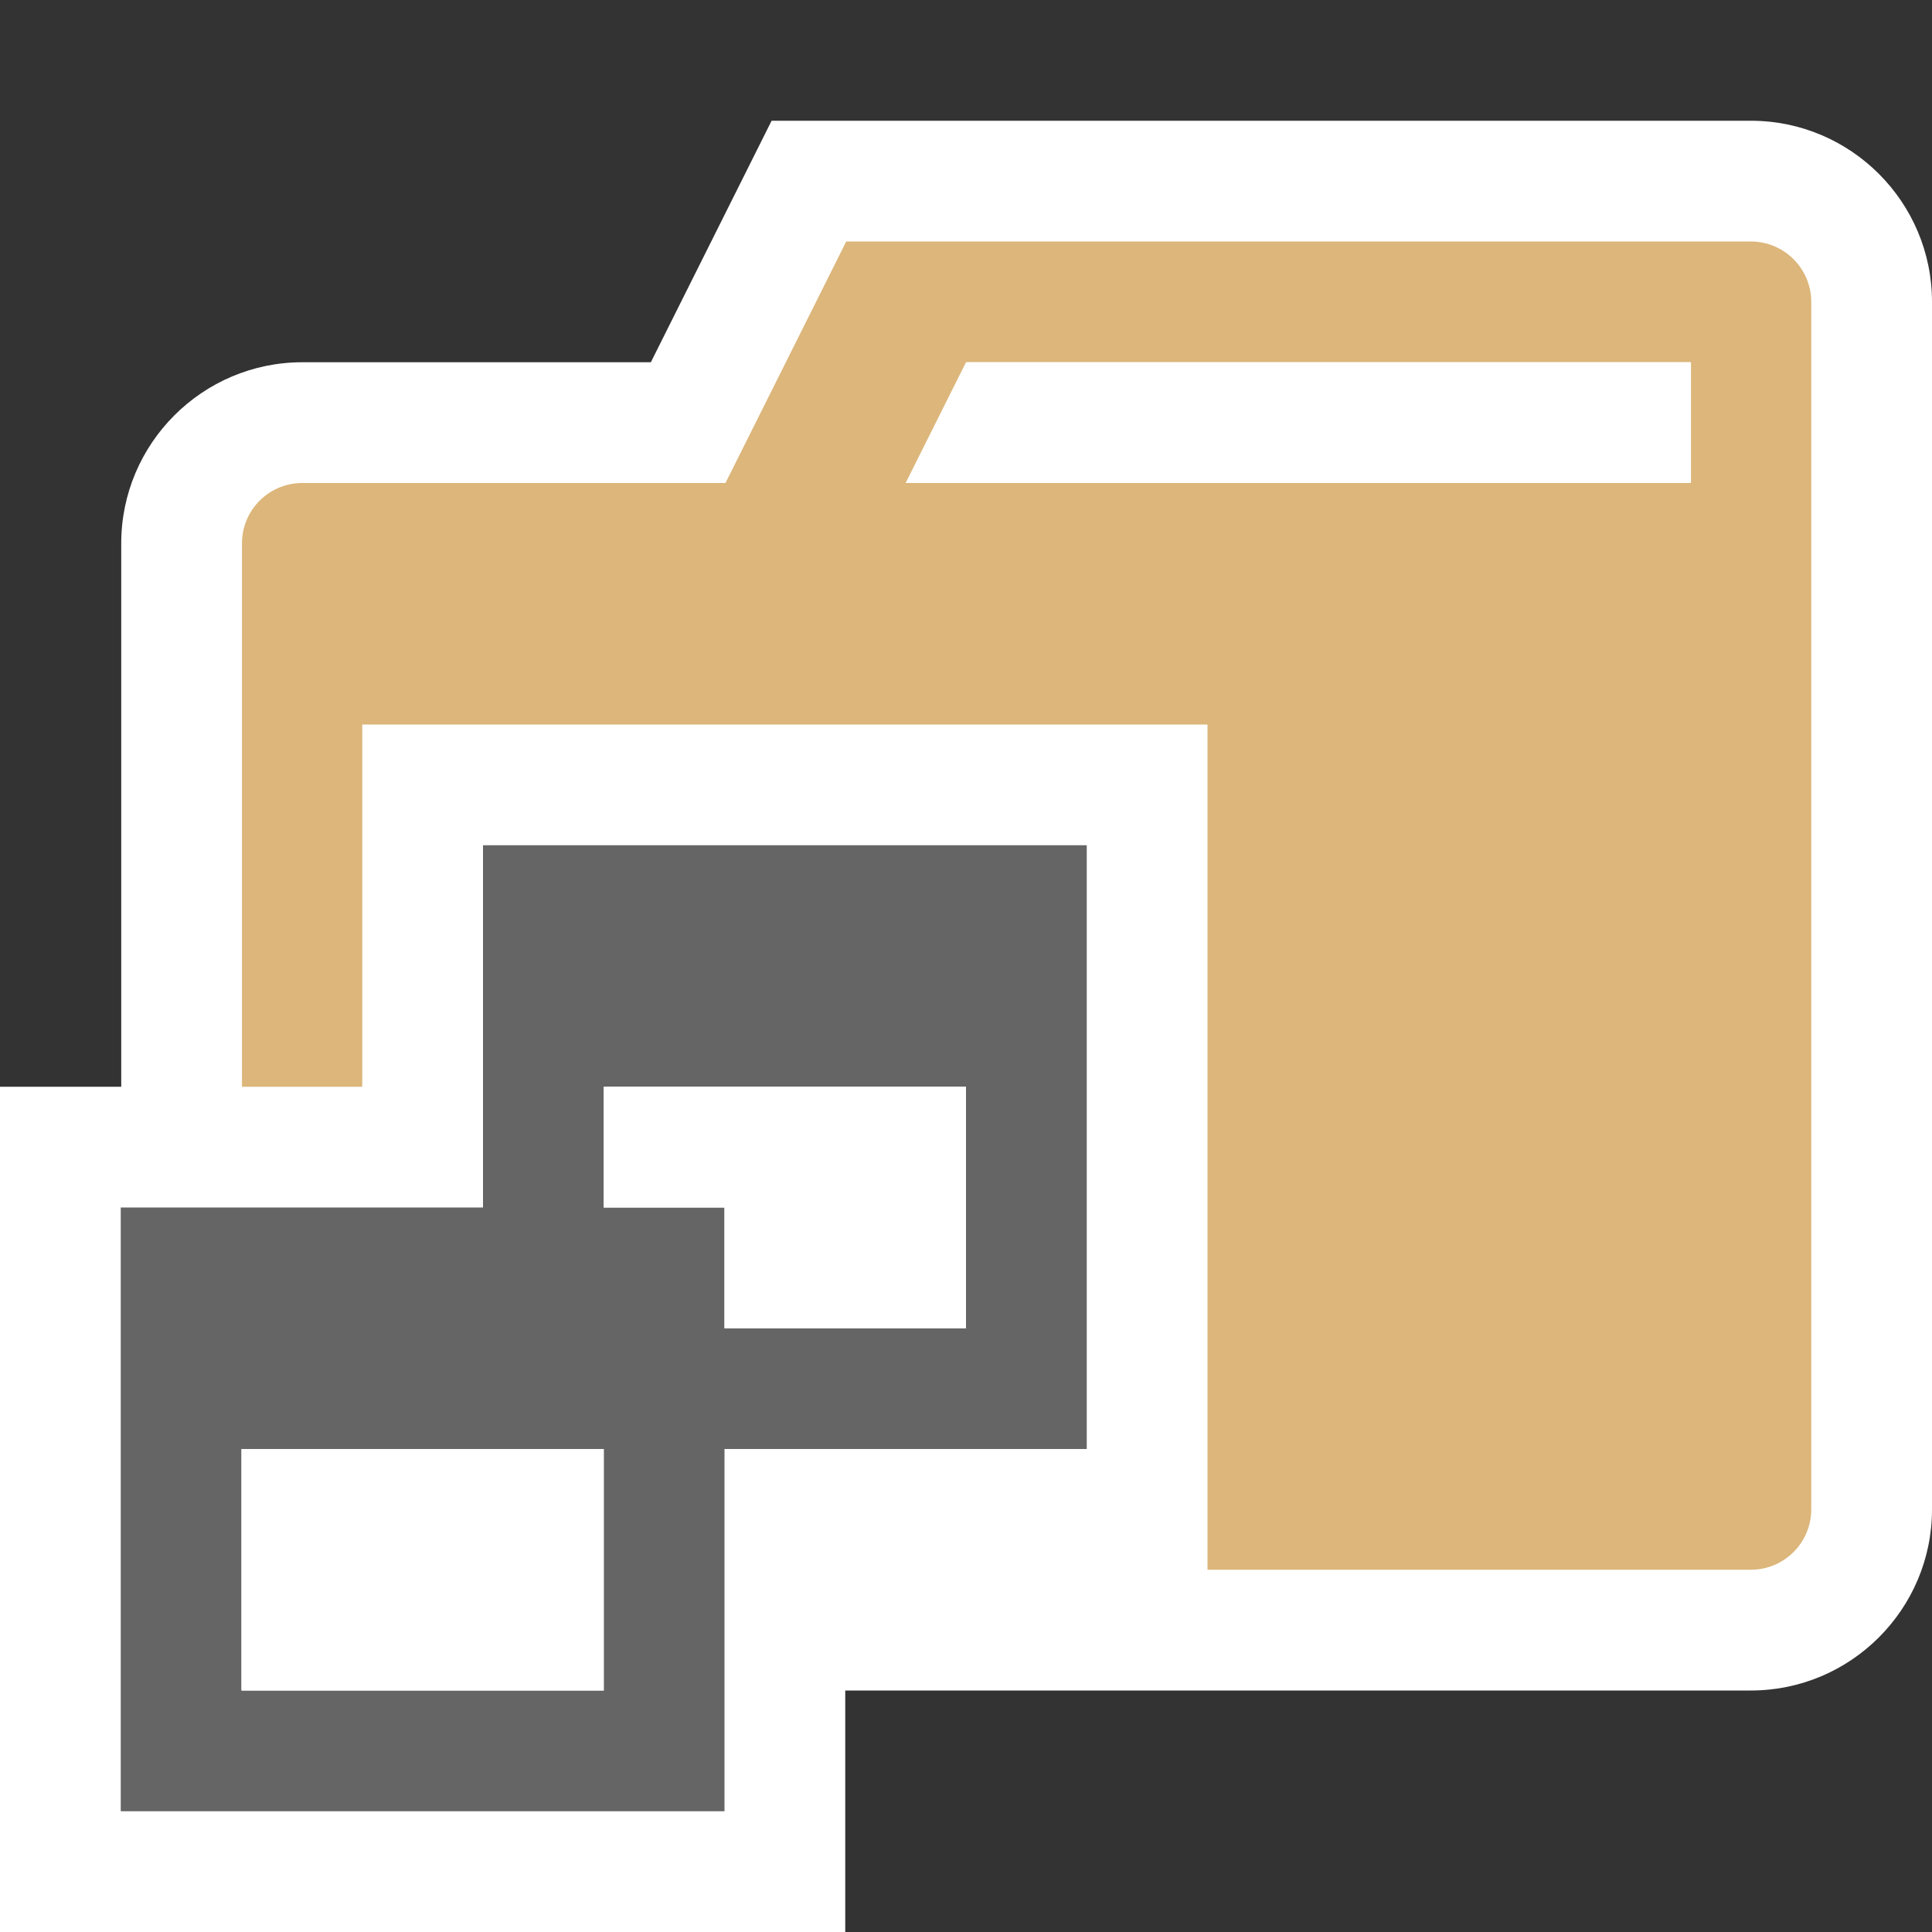 <svg xmlns="http://www.w3.org/2000/svg" width="16" height="16"><rect width="100%" height="100%" fill="#333333" stroke="none"/><style type="text/css">.icon-canvas-transparent{opacity:0;fill:#F6F6F6;} .icon-folder{fill:#DCB67A;} .icon-white{fill:#FFFFFF;} .icon-vso-bg{fill:#656565;}</style><path class="icon-canvas-transparent" d="M16 16h-16v-16h16v16z" id="canvas"/><path class="icon-white" d="M16 2.5v10c0 .827-.673 1.5-1.5 1.5h-7.5v2h-7v-7h1.004v-4.5c0-.827.673-1.5 1.5-1.5h2.886l1-2h8.11c.827 0 1.5.673 1.5 1.5z" id="outline"/><g id="iconBg"><path class="icon-folder" d="M14.5 2h-7.492l-1 2h-3.504c-.277 0-.5.224-.5.5v4.5h.996v-3h7v7h4.5c.275 0 .5-.224.5-.5v-10c0-.276-.225-.5-.5-.5zm-.496 2h-6.496l.5-1h5.996v1z"/><path class="icon-vso-bg" d="M9 7h-5v3h-3v5h5v-3h3v-5zm-4 7h-3v-2h3v2zm3-3h-2v-1h-1v-1h3v2z"/></g><path class="icon-white" d="M14 3v1h-6.5l.5-1h6zm-9 11h-3v-2h3v2zm0-5v1h1v1h2v-2h-3z" id="iconFg"/></svg>